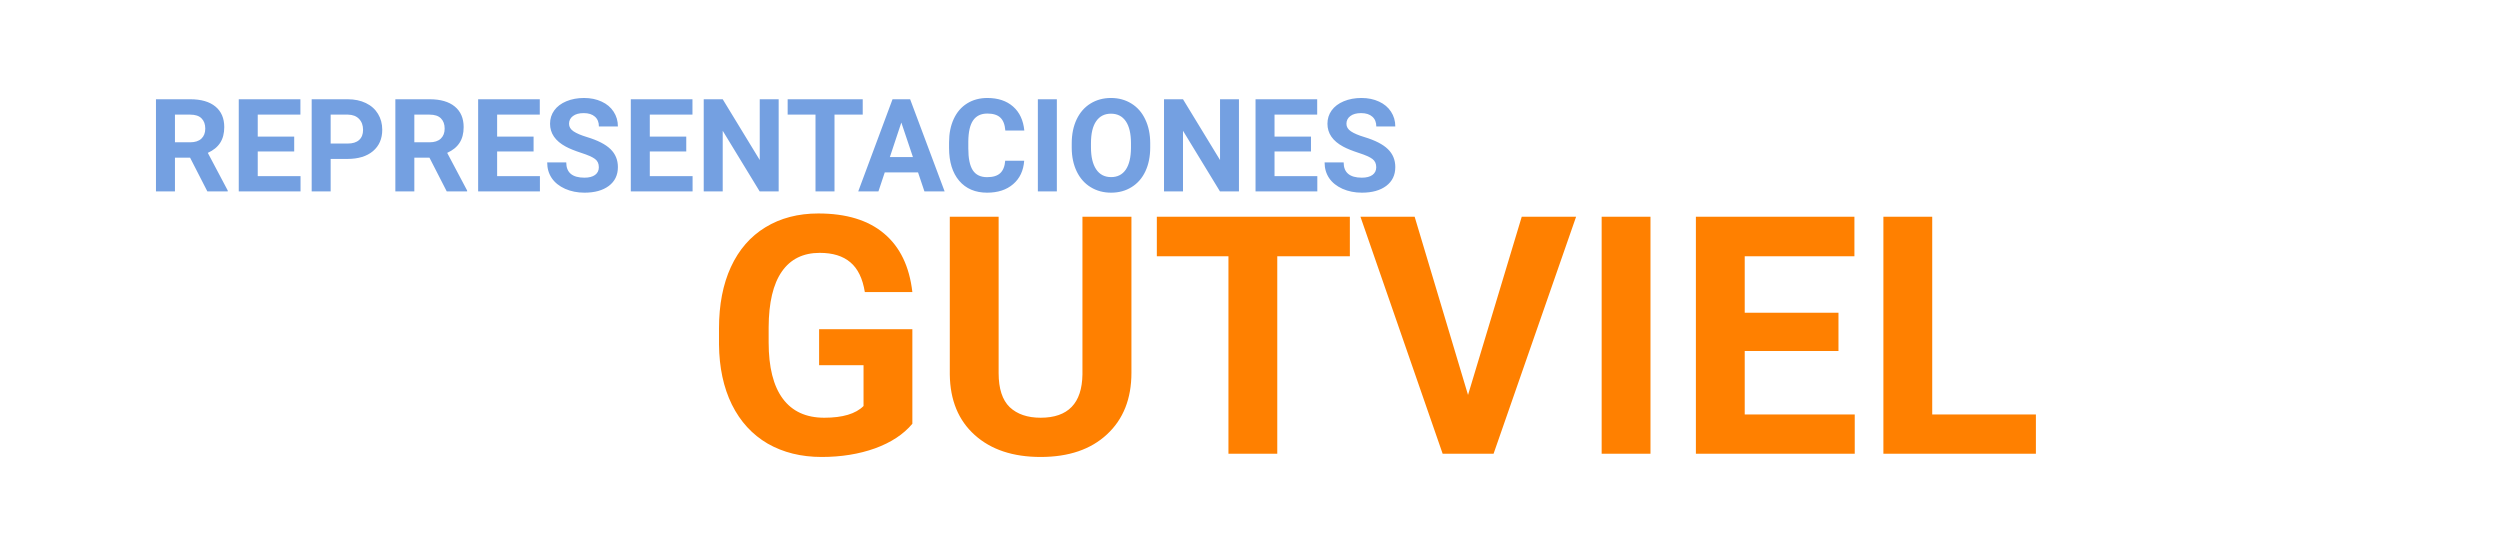 <svg width="270" height="58" viewBox="0 0 270 58" fill="none" xmlns="http://www.w3.org/2000/svg">
<g filter="url(#filter0_d)">
<path d="M0 0H217.895C225.961 0 233.698 2.739 239.402 7.615C245.106 12.491 248.31 19.104 248.31 26C248.31 32.896 245.106 39.509 239.402 44.385C233.698 49.261 225.961 52 217.895 52H0V0Z" fill="white"/>
</g>
<path d="M98.535 45.766C97.586 46.902 96.244 47.787 94.51 48.42C92.775 49.041 90.853 49.352 88.744 49.352C86.529 49.352 84.584 48.871 82.908 47.91C81.244 46.938 79.955 45.531 79.041 43.691C78.139 41.852 77.676 39.69 77.652 37.205V35.465C77.652 32.91 78.08 30.701 78.936 28.838C79.803 26.963 81.045 25.533 82.662 24.549C84.291 23.553 86.195 23.055 88.375 23.055C91.41 23.055 93.783 23.781 95.494 25.234C97.205 26.676 98.219 28.779 98.535 31.545H93.402C93.168 30.08 92.647 29.008 91.838 28.328C91.041 27.648 89.939 27.309 88.533 27.309C86.74 27.309 85.375 27.982 84.438 29.33C83.5 30.678 83.025 32.682 83.014 35.342V36.977C83.014 39.66 83.523 41.688 84.543 43.059C85.562 44.43 87.057 45.115 89.025 45.115C91.006 45.115 92.418 44.693 93.262 43.85V39.438H88.463V35.553H98.535V45.766ZM122.195 23.406V40.264C122.195 43.065 121.316 45.279 119.559 46.908C117.812 48.537 115.422 49.352 112.387 49.352C109.398 49.352 107.025 48.56 105.268 46.978C103.51 45.397 102.613 43.223 102.578 40.457V23.406H107.852V40.299C107.852 41.975 108.25 43.199 109.047 43.973C109.855 44.734 110.969 45.115 112.387 45.115C115.352 45.115 116.857 43.557 116.904 40.44V23.406H122.195ZM145.785 27.678H137.945V49H132.672V27.678H124.938V23.406H145.785V27.678ZM158.547 42.654L164.348 23.406H170.219L161.307 49H155.805L146.928 23.406H152.781L158.547 42.654ZM178.252 49H172.979V23.406H178.252V49ZM198.555 37.908H188.43V44.764H200.312V49H183.156V23.406H200.277V27.678H188.43V33.777H198.555V37.908ZM208.68 44.764H219.877V49H203.406V23.406H208.68V44.764Z" fill="#FF8000"/>
<path d="M20.529 17.029H18.895V20.672H16.844V10.719H20.543C21.718 10.719 22.625 10.981 23.263 11.505C23.901 12.029 24.22 12.77 24.22 13.727C24.22 14.406 24.072 14.973 23.776 15.429C23.484 15.88 23.04 16.24 22.443 16.509L24.596 20.576V20.672H22.395L20.529 17.029ZM18.895 15.367H20.549C21.064 15.367 21.463 15.238 21.746 14.978C22.028 14.713 22.169 14.351 22.169 13.891C22.169 13.421 22.035 13.052 21.766 12.784C21.502 12.515 21.094 12.38 20.543 12.38H18.895V15.367ZM31.774 16.359H27.836V19.025H32.458V20.672H25.786V10.719H32.444V12.38H27.836V14.752H31.774V16.359ZM35.711 17.165V20.672H33.661V10.719H37.544C38.291 10.719 38.947 10.856 39.512 11.129C40.082 11.403 40.519 11.792 40.825 12.298C41.13 12.799 41.283 13.371 41.283 14.014C41.283 14.989 40.948 15.759 40.278 16.325C39.612 16.885 38.69 17.165 37.509 17.165H35.711ZM35.711 15.504H37.544C38.086 15.504 38.498 15.377 38.781 15.121C39.068 14.866 39.211 14.502 39.211 14.028C39.211 13.54 39.068 13.146 38.781 12.845C38.494 12.544 38.097 12.389 37.591 12.38H35.711V15.504ZM46.382 17.029H44.748V20.672H42.698V10.719H46.396C47.572 10.719 48.479 10.981 49.117 11.505C49.755 12.029 50.074 12.77 50.074 13.727C50.074 14.406 49.926 14.973 49.629 15.429C49.338 15.88 48.893 16.24 48.296 16.509L50.45 20.576V20.672H48.248L46.382 17.029ZM44.748 15.367H46.403C46.918 15.367 47.317 15.238 47.599 14.978C47.882 14.713 48.023 14.351 48.023 13.891C48.023 13.421 47.889 13.052 47.62 12.784C47.355 12.515 46.947 12.38 46.396 12.38H44.748V15.367ZM57.627 16.359H53.69V19.025H58.311V20.672H51.639V10.719H58.297V12.38H53.69V14.752H57.627V16.359ZM64.675 18.061C64.675 17.673 64.539 17.377 64.265 17.172C63.992 16.962 63.499 16.744 62.789 16.516C62.078 16.284 61.515 16.056 61.1 15.832C59.97 15.222 59.405 14.399 59.405 13.364C59.405 12.827 59.555 12.348 59.856 11.929C60.161 11.505 60.596 11.175 61.162 10.938C61.731 10.701 62.369 10.582 63.076 10.582C63.787 10.582 64.42 10.712 64.976 10.972C65.532 11.227 65.963 11.589 66.268 12.059C66.578 12.528 66.733 13.062 66.733 13.659H64.682C64.682 13.203 64.539 12.85 64.251 12.599C63.964 12.344 63.561 12.216 63.041 12.216C62.54 12.216 62.151 12.323 61.873 12.537C61.595 12.747 61.456 13.025 61.456 13.371C61.456 13.695 61.617 13.966 61.941 14.185C62.269 14.404 62.75 14.609 63.383 14.8C64.55 15.151 65.4 15.586 65.933 16.106C66.466 16.625 66.733 17.272 66.733 18.047C66.733 18.909 66.407 19.585 65.755 20.077C65.104 20.565 64.226 20.809 63.123 20.809C62.358 20.809 61.661 20.67 61.032 20.392C60.403 20.109 59.922 19.724 59.589 19.237C59.261 18.749 59.097 18.184 59.097 17.541H61.155C61.155 18.64 61.811 19.189 63.123 19.189C63.611 19.189 63.992 19.091 64.265 18.895C64.539 18.694 64.675 18.416 64.675 18.061ZM74.116 16.359H70.178V19.025H74.799V20.672H68.127V10.719H74.786V12.38H70.178V14.752H74.116V16.359ZM84.096 20.672H82.045L78.053 14.123V20.672H76.002V10.719H78.053L82.052 17.282V10.719H84.096V20.672ZM93.174 12.38H90.126V20.672H88.075V12.38H85.067V10.719H93.174V12.38ZM99.149 18.621H95.553L94.87 20.672H92.689L96.394 10.719H98.294L102.02 20.672H99.839L99.149 18.621ZM96.107 16.96H98.595L97.344 13.235L96.107 16.96ZM110.613 17.357C110.535 18.428 110.139 19.271 109.423 19.886C108.712 20.501 107.774 20.809 106.607 20.809C105.331 20.809 104.326 20.381 103.592 19.524C102.863 18.662 102.499 17.482 102.499 15.983V15.374C102.499 14.417 102.667 13.574 103.004 12.845C103.342 12.116 103.822 11.558 104.447 11.17C105.076 10.778 105.805 10.582 106.634 10.582C107.783 10.582 108.708 10.89 109.41 11.505C110.111 12.12 110.517 12.984 110.626 14.096H108.576C108.526 13.453 108.346 12.989 108.036 12.701C107.73 12.41 107.263 12.264 106.634 12.264C105.951 12.264 105.438 12.51 105.096 13.002C104.759 13.49 104.586 14.249 104.577 15.279V16.03C104.577 17.106 104.738 17.892 105.062 18.389C105.39 18.886 105.905 19.134 106.607 19.134C107.24 19.134 107.712 18.991 108.022 18.703C108.336 18.412 108.516 17.963 108.562 17.357H110.613ZM114.14 20.672H112.089V10.719H114.14V20.672ZM124.223 15.921C124.223 16.901 124.05 17.76 123.704 18.498C123.357 19.237 122.861 19.806 122.213 20.207C121.571 20.608 120.833 20.809 119.999 20.809C119.174 20.809 118.438 20.611 117.791 20.214C117.143 19.818 116.642 19.253 116.287 18.519C115.931 17.78 115.751 16.933 115.747 15.976V15.484C115.747 14.504 115.922 13.643 116.273 12.9C116.628 12.152 117.127 11.58 117.77 11.184C118.417 10.783 119.155 10.582 119.985 10.582C120.814 10.582 121.55 10.783 122.193 11.184C122.84 11.58 123.339 12.152 123.69 12.9C124.045 13.643 124.223 14.502 124.223 15.477V15.921ZM122.145 15.47C122.145 14.426 121.958 13.633 121.584 13.091C121.211 12.549 120.678 12.278 119.985 12.278C119.297 12.278 118.766 12.546 118.392 13.084C118.018 13.617 117.829 14.401 117.825 15.436V15.921C117.825 16.937 118.012 17.726 118.385 18.286C118.759 18.847 119.297 19.127 119.999 19.127C120.687 19.127 121.215 18.858 121.584 18.321C121.954 17.778 122.14 16.99 122.145 15.955V15.47ZM133.807 20.672H131.756L127.764 14.123V20.672H125.713V10.719H127.764L131.763 17.282V10.719H133.807V20.672ZM141.586 16.359H137.649V19.025H142.27V20.672H135.598V10.719H142.256V12.38H137.649V14.752H141.586V16.359ZM148.634 18.061C148.634 17.673 148.498 17.377 148.224 17.172C147.951 16.962 147.458 16.744 146.748 16.516C146.037 16.284 145.474 16.056 145.059 15.832C143.929 15.222 143.364 14.399 143.364 13.364C143.364 12.827 143.514 12.348 143.815 11.929C144.12 11.505 144.556 11.175 145.121 10.938C145.69 10.701 146.328 10.582 147.035 10.582C147.746 10.582 148.379 10.712 148.935 10.972C149.491 11.227 149.922 11.589 150.227 12.059C150.537 12.528 150.692 13.062 150.692 13.659H148.641C148.641 13.203 148.498 12.85 148.21 12.599C147.923 12.344 147.52 12.216 147 12.216C146.499 12.216 146.11 12.323 145.832 12.537C145.554 12.747 145.415 13.025 145.415 13.371C145.415 13.695 145.576 13.966 145.9 14.185C146.228 14.404 146.709 14.609 147.342 14.8C148.509 15.151 149.359 15.586 149.892 16.106C150.425 16.625 150.692 17.272 150.692 18.047C150.692 18.909 150.366 19.585 149.714 20.077C149.063 20.565 148.185 20.809 147.083 20.809C146.317 20.809 145.62 20.67 144.991 20.392C144.362 20.109 143.881 19.724 143.548 19.237C143.22 18.749 143.056 18.184 143.056 17.541H145.114C145.114 18.64 145.77 19.189 147.083 19.189C147.57 19.189 147.951 19.091 148.224 18.895C148.498 18.694 148.634 18.416 148.634 18.061Z" fill="#74A0E1"/>
<defs>
<filter id="filter0_d" x="0" y="-6" width="269.31" height="64" filterUnits="userSpaceOnUse" color-interpolation-filters="sRGB">
<feFlood flood-opacity="0" result="BackgroundImageFix"/>
<feColorMatrix in="SourceAlpha" type="matrix" values="0 0 0 0 0 0 0 0 0 0 0 0 0 0 0 0 0 0 127 0"/>
<feOffset dx="15"/>
<feGaussianBlur stdDeviation="3"/>
<feColorMatrix type="matrix" values="0 0 0 0 0 0 0 0 0 0 0 0 0 0 0 0 0 0 0.161 0"/>
<feBlend mode="normal" in2="BackgroundImageFix" result="effect1_dropShadow"/>
<feBlend mode="normal" in="SourceGraphic" in2="effect1_dropShadow" result="shape"/>
</filter>
</defs>
</svg>
